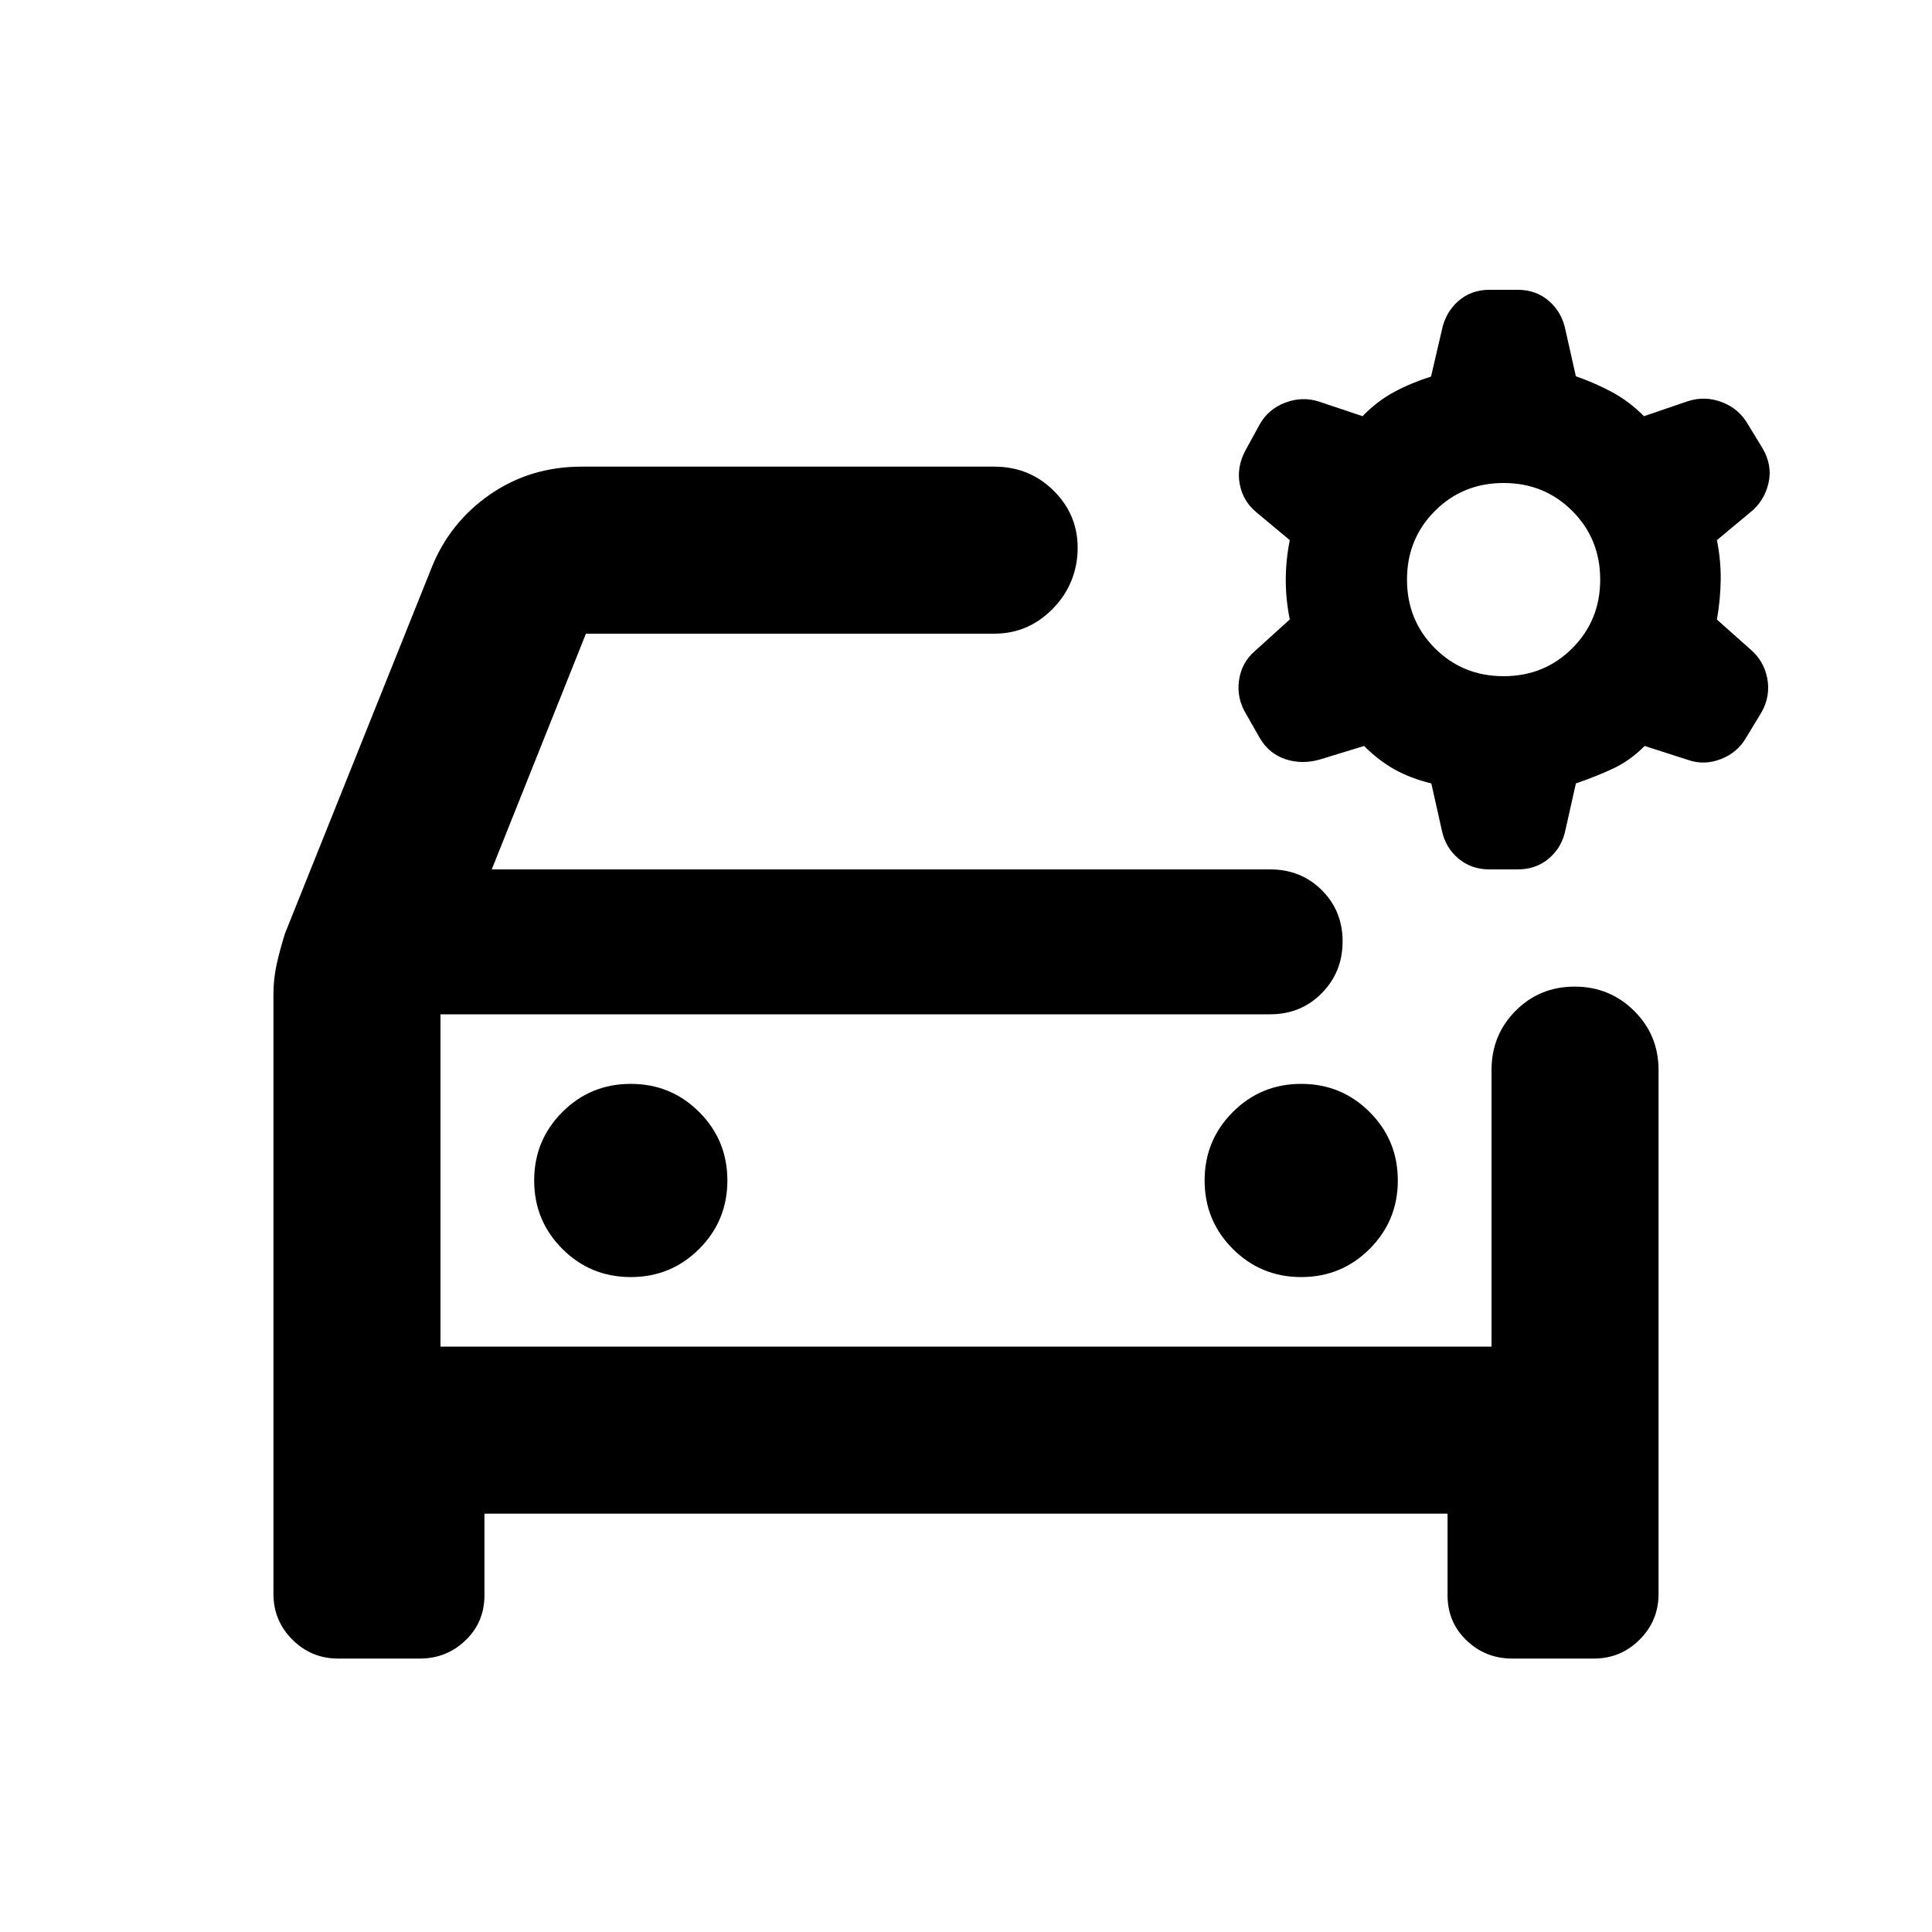 <svg xmlns="http://www.w3.org/2000/svg" height="20" viewBox="0 -960 960 960" width="20"><path d="M747.13-624q20.24 0 34.12-13.88 13.88-13.88 13.88-34.12 0-20.24-13.88-34.12Q767.37-720 747.13-720q-20.24 0-34.12 13.88-13.88 13.88-13.88 34.12 0 20.24 13.88 34.12Q726.89-624 747.13-624Zm-7.03 96q-9.12 0-15.57-5.51-6.44-5.52-8.18-14.28l-5.13-22.93q-10.29-2.52-18.21-6.92-7.92-4.4-15.21-11.69l-22.08 6.76q-8.72 2.48-16.82-.14t-12.71-10.21l-6.92-12.16q-4.86-7.83-3.62-16.81 1.24-8.98 8.12-14.81l17.12-15.51q-2-9.75-2-19.55 0-9.81 2-19.85l-16.56-13.8q-6.68-5.48-8.3-13.96-1.62-8.48 2.79-16.77l7.03-12.82q4.24-7.71 12.74-10.95 8.5-3.24 16.89-.52l21.56 7.23q7.29-7.52 15.71-12.04 8.42-4.52 18.32-7.64l5.38-23.11q1.81-8.81 8.17-14.41 6.36-5.6 15.48-5.6h14.07q9.11 0 15.56 5.62 6.44 5.62 8.18 14.55l5.13 22.79q9.81 3.45 18.15 7.97 8.35 4.52 15.7 11.87l21.89-7.47q8.39-2.72 16.89.52t12.91 11.07l7.03 11.51q5.24 8.72 3.12 17.7-2.12 8.98-9.03 14.46l-16.57 13.8q2 10.04 1.88 19.73-.12 9.68-1.88 19.73l16.33 14.55q6.91 5.73 8.65 14.52 1.74 8.78-2.74 16.88l-7.67 12.63q-4.24 7.48-12.51 10.72-8.26 3.24-16.2.52l-21.77-7q-7.29 7.29-15.59 11.19-8.3 3.9-18.59 7.42l-5.13 22.93q-1.74 8.76-8.18 14.28-6.45 5.51-15.56 5.51H740.1ZM168-135.87q-13.31 0-22.72-9.41-9.41-9.41-9.41-22.72v-297.94q0-7.78 1.62-14.99 1.62-7.22 4.1-15.18l72.76-181.52q8.95-22.63 28.99-36.57 20.03-13.93 45.66-13.93h205.07q18.11 0 30.42 12.91 12.31 12.92 10.84 31.31-1.48 16.15-13.3 27.46-11.81 11.32-27.96 11.32H291.15L244.35-528h386.78q15.3 0 25.65 10.29 10.35 10.29 10.35 25.5t-10.35 25.71Q646.43-456 631.13-456H218.87v165.13h522.26v-137.39q0-17.45 11.96-29.48 11.97-12.02 29.33-12.02t29.54 12.02q12.17 12.03 12.17 29.48V-168q0 13.31-9.41 22.72-9.41 9.41-22.72 9.41h-40.59q-13.31 0-22.72-9.05-9.41-9.05-9.41-22.36v-40.59H240.72v40.59q0 13.31-9.41 22.36-9.41 9.05-22.72 9.05H168ZM218.87-456v165.13V-456Zm94.56 130.57q20 0 34-14t14-34q0-20-14-34t-34-14q-20 0-34 14t-14 34q0 20 14 34t34 14Zm333.14 0q20 0 34-14t14-34q0-20-14-34t-34-14q-20 0-34 14t-14 34q0 20 14 34t34 14Z"/></svg>